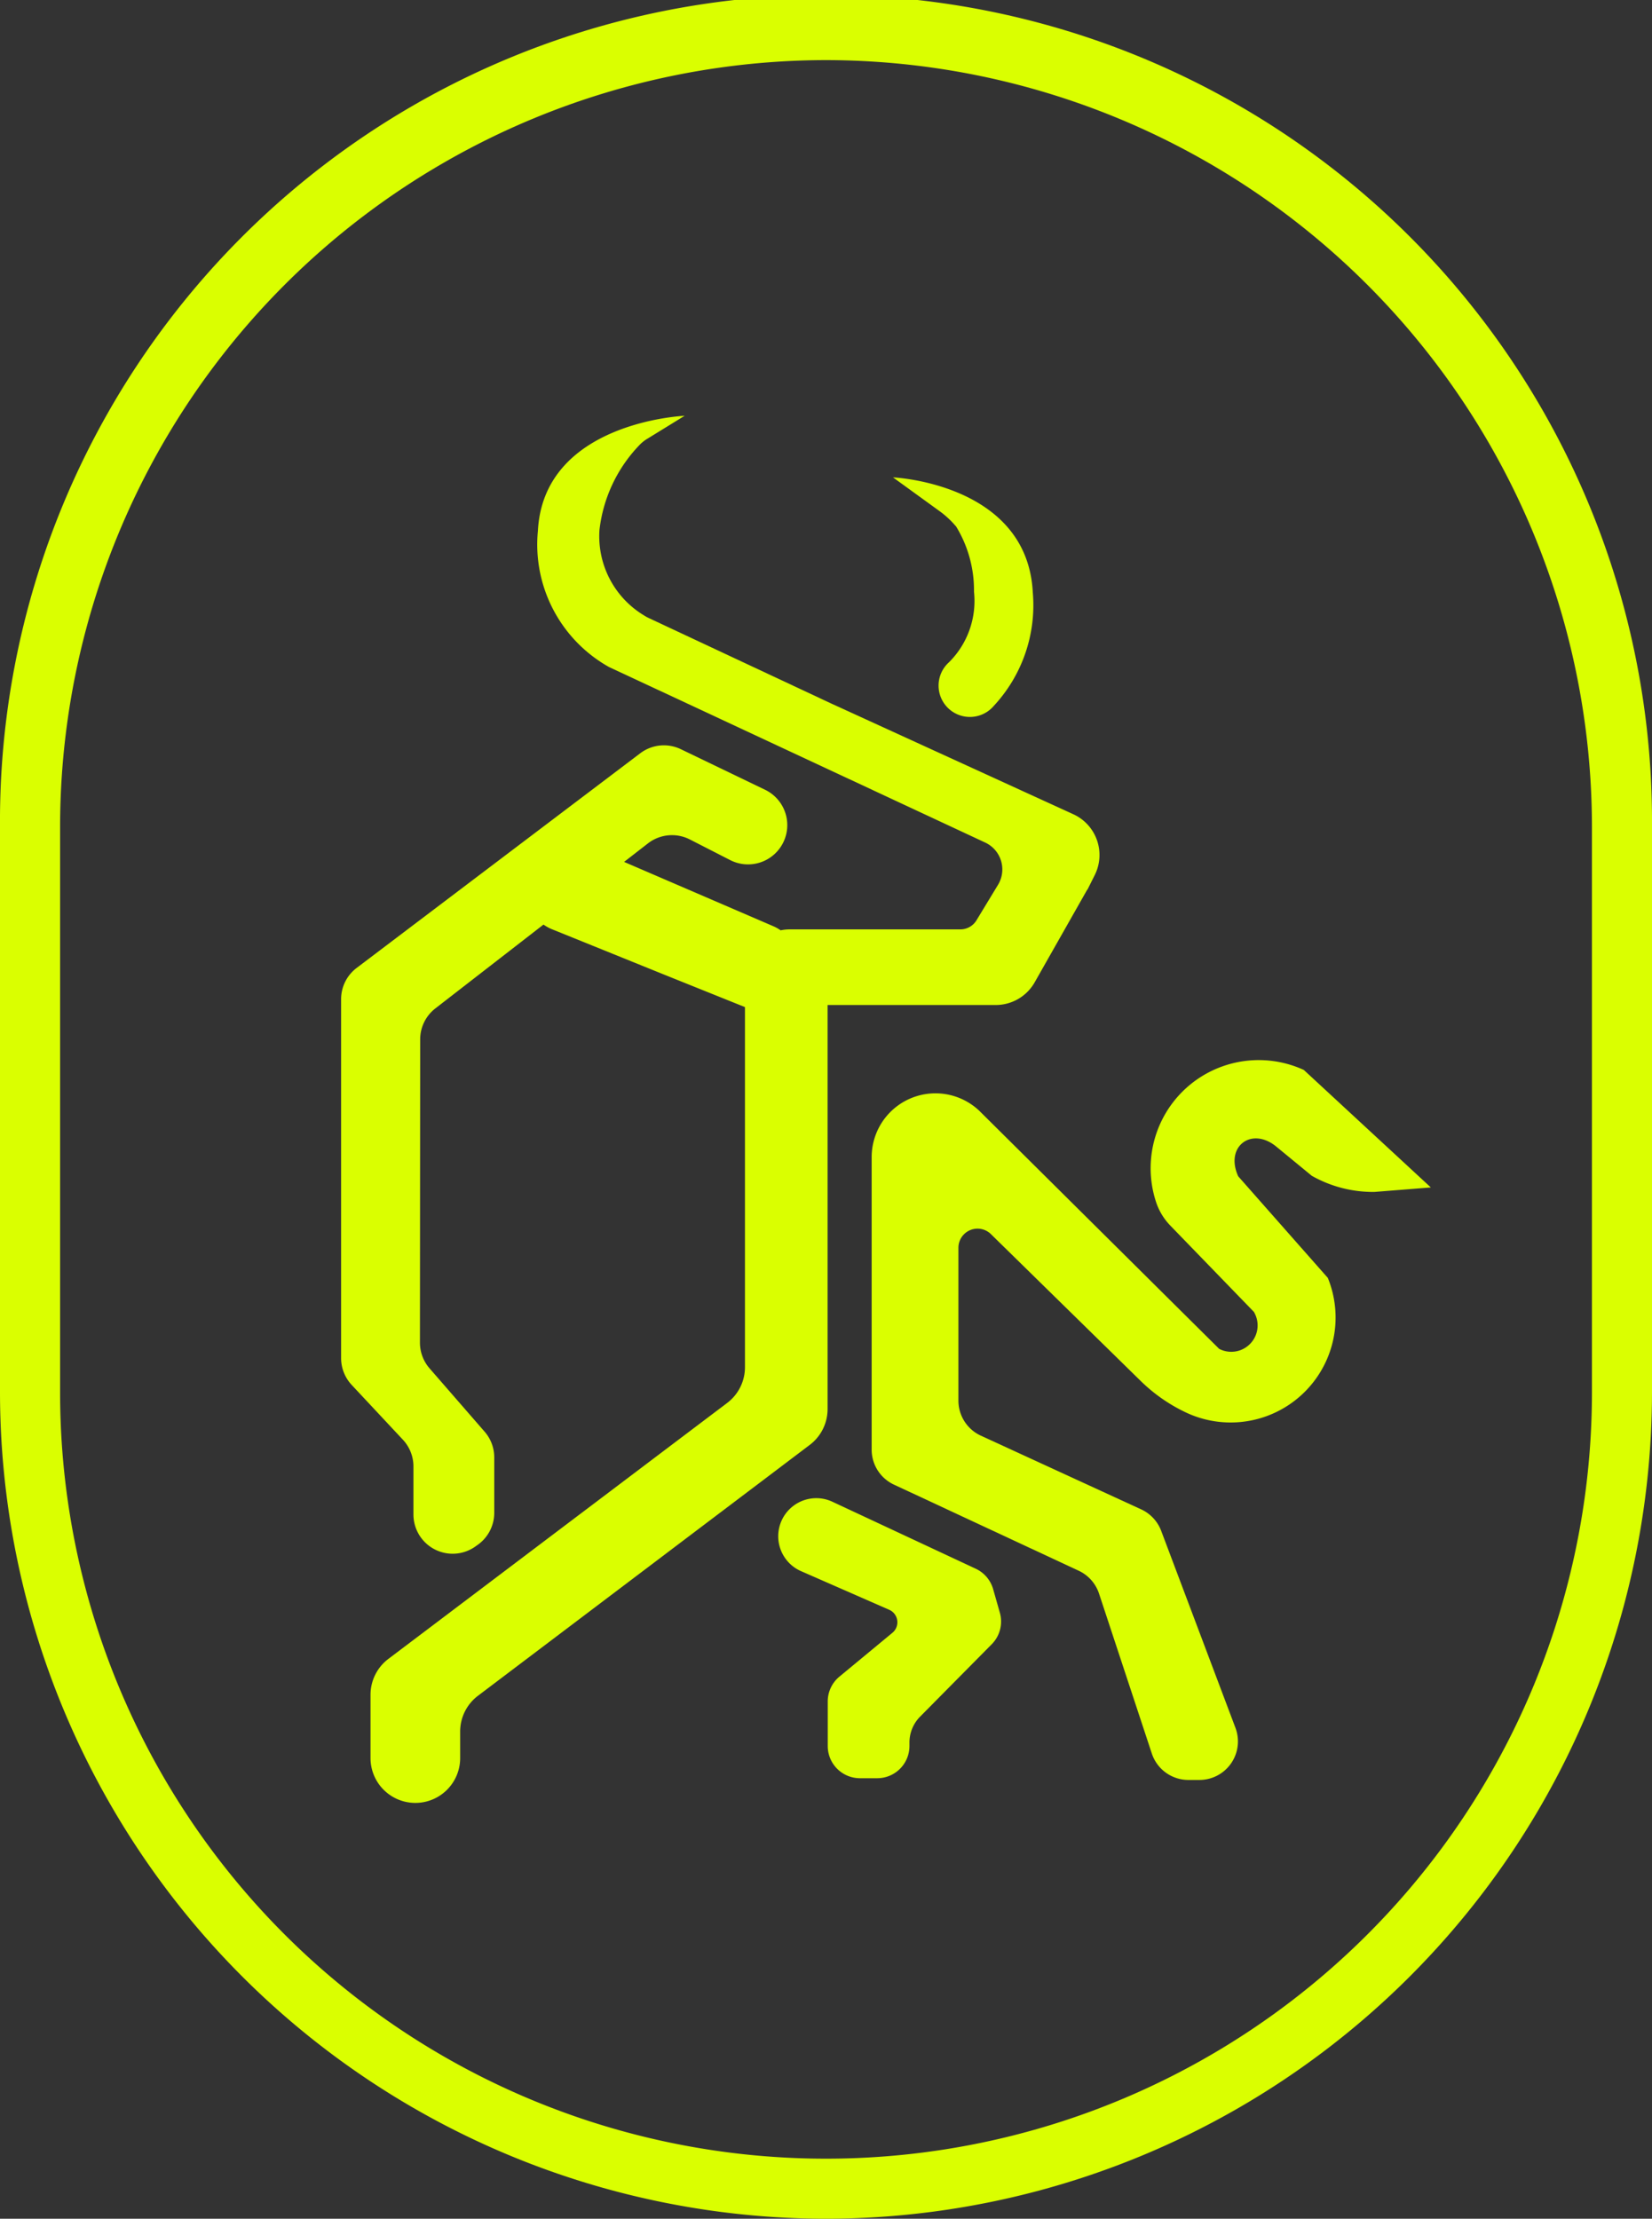 <svg xmlns="http://www.w3.org/2000/svg" width="52.727" height="70.794" viewBox="0 0 52.727 70.794">
  <rect x="0" y="0" width="52.727" height="70.794" fill="#333333" stroke="none"/>
  <g id="Gruppe_323" data-name="Gruppe 323" transform="translate(-1445 780.999)">
    <path id="Pfad_438" data-name="Pfad 438" d="M27.285,15.066a3.9,3.9,0,0,1,.576,2.091h0a2.755,2.755,0,0,1-.8,2.252A1,1,0,1,0,28.492,20.8a4.718,4.718,0,0,0,1.246-3.62c-.178-3.486-4.462-3.672-4.462-3.672L26.783,14.6a2.963,2.963,0,0,1,.5.468" transform="translate(1448.226 -779.275)" fill="#daff00"/>
    <path id="Pfad_439" data-name="Pfad 439" d="M25.181,43.457V30.566h5.366a1.431,1.431,0,0,0,1.244-.724l1.679-2.96.007,0,.231-.462a1.43,1.43,0,0,0-.684-1.941L25.305,20.95l-5.812-2.722a1.288,1.288,0,0,1-.169-.092A2.947,2.947,0,0,1,17.9,15.411,4.667,4.667,0,0,1,19.176,12.7a1.188,1.188,0,0,1,.264-.209l1.178-.725s-4.5.185-4.683,3.672a4.483,4.483,0,0,0,2.27,4.344l12.006,5.6a.946.946,0,0,1,.409,1.35l-.686,1.13a.6.6,0,0,1-.515.291H23.974a1.4,1.4,0,0,0-.292.03,1.23,1.23,0,0,0-.236-.132L18.686,26l.762-.591a1.252,1.252,0,0,1,1.336-.126l1.3.665A1.252,1.252,0,1,0,23.2,23.705l-2.7-1.3a1.25,1.25,0,0,0-1.3.13l-9.046,6.845a1.25,1.25,0,0,0-.5,1V41.832a1.254,1.254,0,0,0,.337.855l1.635,1.749a1.25,1.25,0,0,1,.337.855v1.531a1.252,1.252,0,0,0,1.961,1.032L14,47.8a1.252,1.252,0,0,0,.542-1.032V45a1.249,1.249,0,0,0-.308-.821l-1.757-2.02a1.25,1.25,0,0,1-.307-.823l.008-9.674a1.25,1.25,0,0,1,.485-.988L16.113,28a1.471,1.471,0,0,0,.241.136l3.59,1.452,2.6,1.045V42.122a1.428,1.428,0,0,1-.568,1.141L11.161,51.431a1.433,1.433,0,0,0-.568,1.141v2.022a1.43,1.43,0,0,0,2.861,0v-.846a1.43,1.43,0,0,1,.567-1.141L24.614,44.6a1.432,1.432,0,0,0,.567-1.141" transform="translate(1446.233 -779.498)" fill="#daff00"/>
    <path id="Pfad_440" data-name="Pfad 440" d="M28.888,45.294a1.032,1.032,0,0,0-.554-.65L23.744,42.5a1.215,1.215,0,1,0-1,2.215l2.83,1.24a.435.435,0,0,1,.1.732l-1.693,1.4a1.027,1.027,0,0,0-.372.792V50.3a1.028,1.028,0,0,0,1.028,1.028h.549A1.029,1.029,0,0,0,26.217,50.3v-.111a1.172,1.172,0,0,1,.338-.824l2.289-2.313a1.029,1.029,0,0,0,.258-1.006Z" transform="translate(1447.81 -775.589)" fill="#daff00"/>
    <path id="Pfad_441" data-name="Pfad 441" d="M38.465,30.312a3.45,3.45,0,0,0-4.718,4.208,1.964,1.964,0,0,0,.457.758l2.671,2.757.027.054a.841.841,0,0,1-1.139,1.122l-7.66-7.6a2.036,2.036,0,0,0-3.431,1.476v9.341a1.23,1.23,0,0,0,.709,1.114l5.9,2.749a1.23,1.23,0,0,1,.648.73l1.684,5.1a1.23,1.23,0,0,0,1.168.845h.352a1.229,1.229,0,0,0,1.15-1.663l-2.371-6.287a1.234,1.234,0,0,0-.637-.683l-5.118-2.352a1.23,1.23,0,0,1-.716-1.117v-4.88a.61.61,0,0,1,1.036-.435l4.778,4.683a5.3,5.3,0,0,0,1.443,1.007,3.349,3.349,0,0,0,4.533-4.292v0l-2.86-3.242c-.432-.949.422-1.59,1.208-.953l1.14.937a3.965,3.965,0,0,0,2,.515l1.8-.143Z" transform="translate(1448.149 -777.172)" fill="#daff00"/>
    <path id="Pfad_442" data-name="Pfad 442" d="M26.364,70.794A26.394,26.394,0,0,1,0,44.431V26.364a26.364,26.364,0,1,1,52.727,0V44.431A26.393,26.393,0,0,1,26.364,70.794m0-68.876A24.474,24.474,0,0,0,1.918,26.364V44.431a24.446,24.446,0,0,0,48.892,0V26.364A24.474,24.474,0,0,0,26.364,1.918" transform="translate(1445 -780.999)" fill="#daff00"/>
  </g>
</svg>
